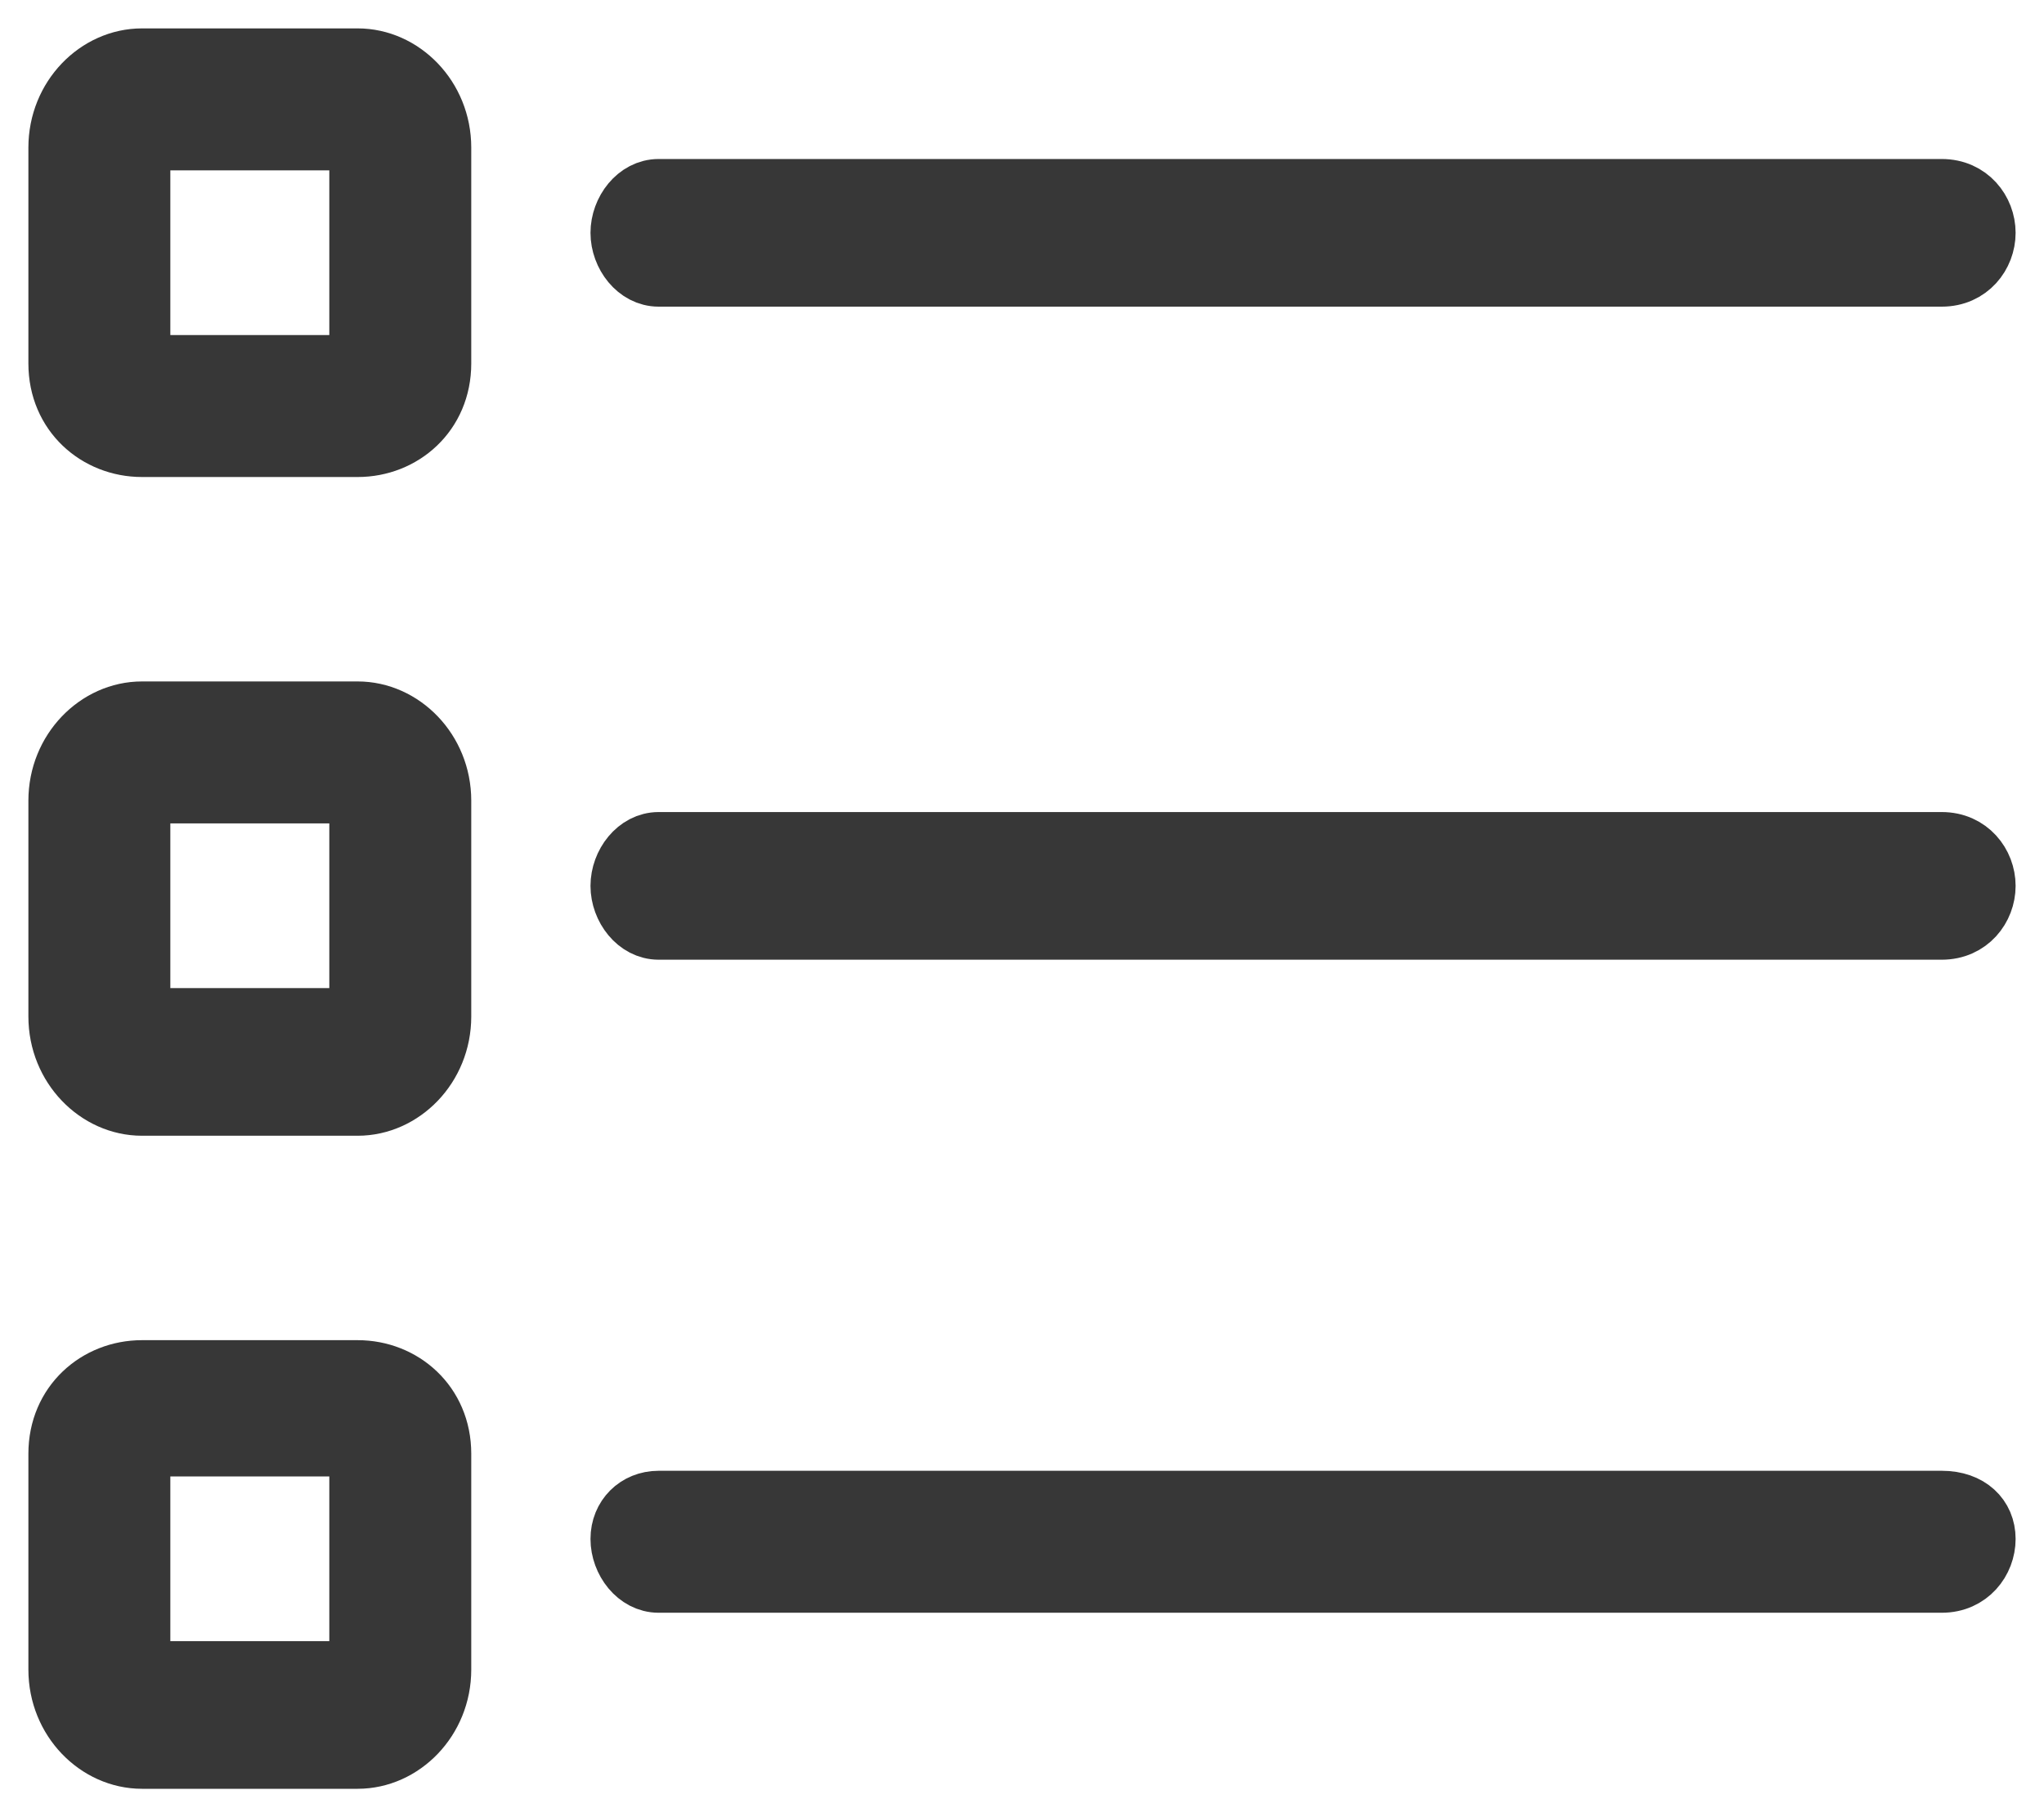 <svg xmlns="http://www.w3.org/2000/svg" width="36" height="32" viewBox="0 0 36 32" version="1.1"><title>checklist</title><desc>Created with Sketch.</desc><g stroke="none" stroke-width="1" fill="none" fill-rule="evenodd"><g transform="translate(-246, -863)" fill-rule="nonzero" stroke="#373737" fill="#373737"><g transform="translate(247, 864)"><path d="M5.3 0L1.5 0C0.7 0 0 0.7 0 1.6L0 5.4C0 6.3 0.7 6.9 1.5 6.9L5.3 6.9C6.1 6.9 6.8 6.3 6.8 5.4L6.8 1.6C6.8 0.7 6.1 0 5.3 0ZM5.3 5.4L1.5 5.4 1.5 1.5 1.5 1.5 5.3 1.5 5.3 5.4ZM33.2 2.3L10.6 2.3C10.2 2.3 9.9 2.7 9.9 3.1 9.9 3.5 10.2 3.9 10.6 3.9L33.2 3.9C33.7 3.9 34 3.5 34 3.1 34 2.7 33.7 2.3 33.2 2.3ZM5.3 11.5L1.5 11.5C0.7 11.5 0 12.2 0 13.1L0 16.9C0 17.8 0.7 18.5 1.5 18.5L5.3 18.5C6.1 18.5 6.8 17.8 6.8 16.9L6.8 13.1C6.8 12.2 6.1 11.5 5.3 11.5ZM5.3 16.9L1.5 16.9 1.5 13 1.5 13 5.3 13 5.3 16.9ZM33.2 13.8L10.6 13.8C10.2 13.8 9.9 14.2 9.9 14.6 9.9 15 10.2 15.4 10.6 15.4L33.2 15.4C33.7 15.4 34 15 34 14.6 34 14.2 33.7 13.8 33.2 13.8ZM5.3 23.1L1.5 23.1C0.7 23.1 0 23.7 0 24.6L0 28.4C0 29.3 0.7 30 1.5 30L5.3 30C6.1 30 6.8 29.3 6.8 28.4L6.8 24.6C6.8 23.7 6.1 23.1 5.3 23.1ZM5.3 28.4L1.5 28.4 1.5 24.5 1.5 24.5 5.3 24.5 5.3 28.4ZM33.2 25.4L10.6 25.4C10.2 25.4 9.9 25.7 9.9 26.1 9.9 26.5 10.2 26.9 10.6 26.9L33.2 26.9C33.7 26.9 34 26.5 34 26.1 34 25.7 33.7 25.4 33.2 25.4Z"/></g></g></g></svg>
